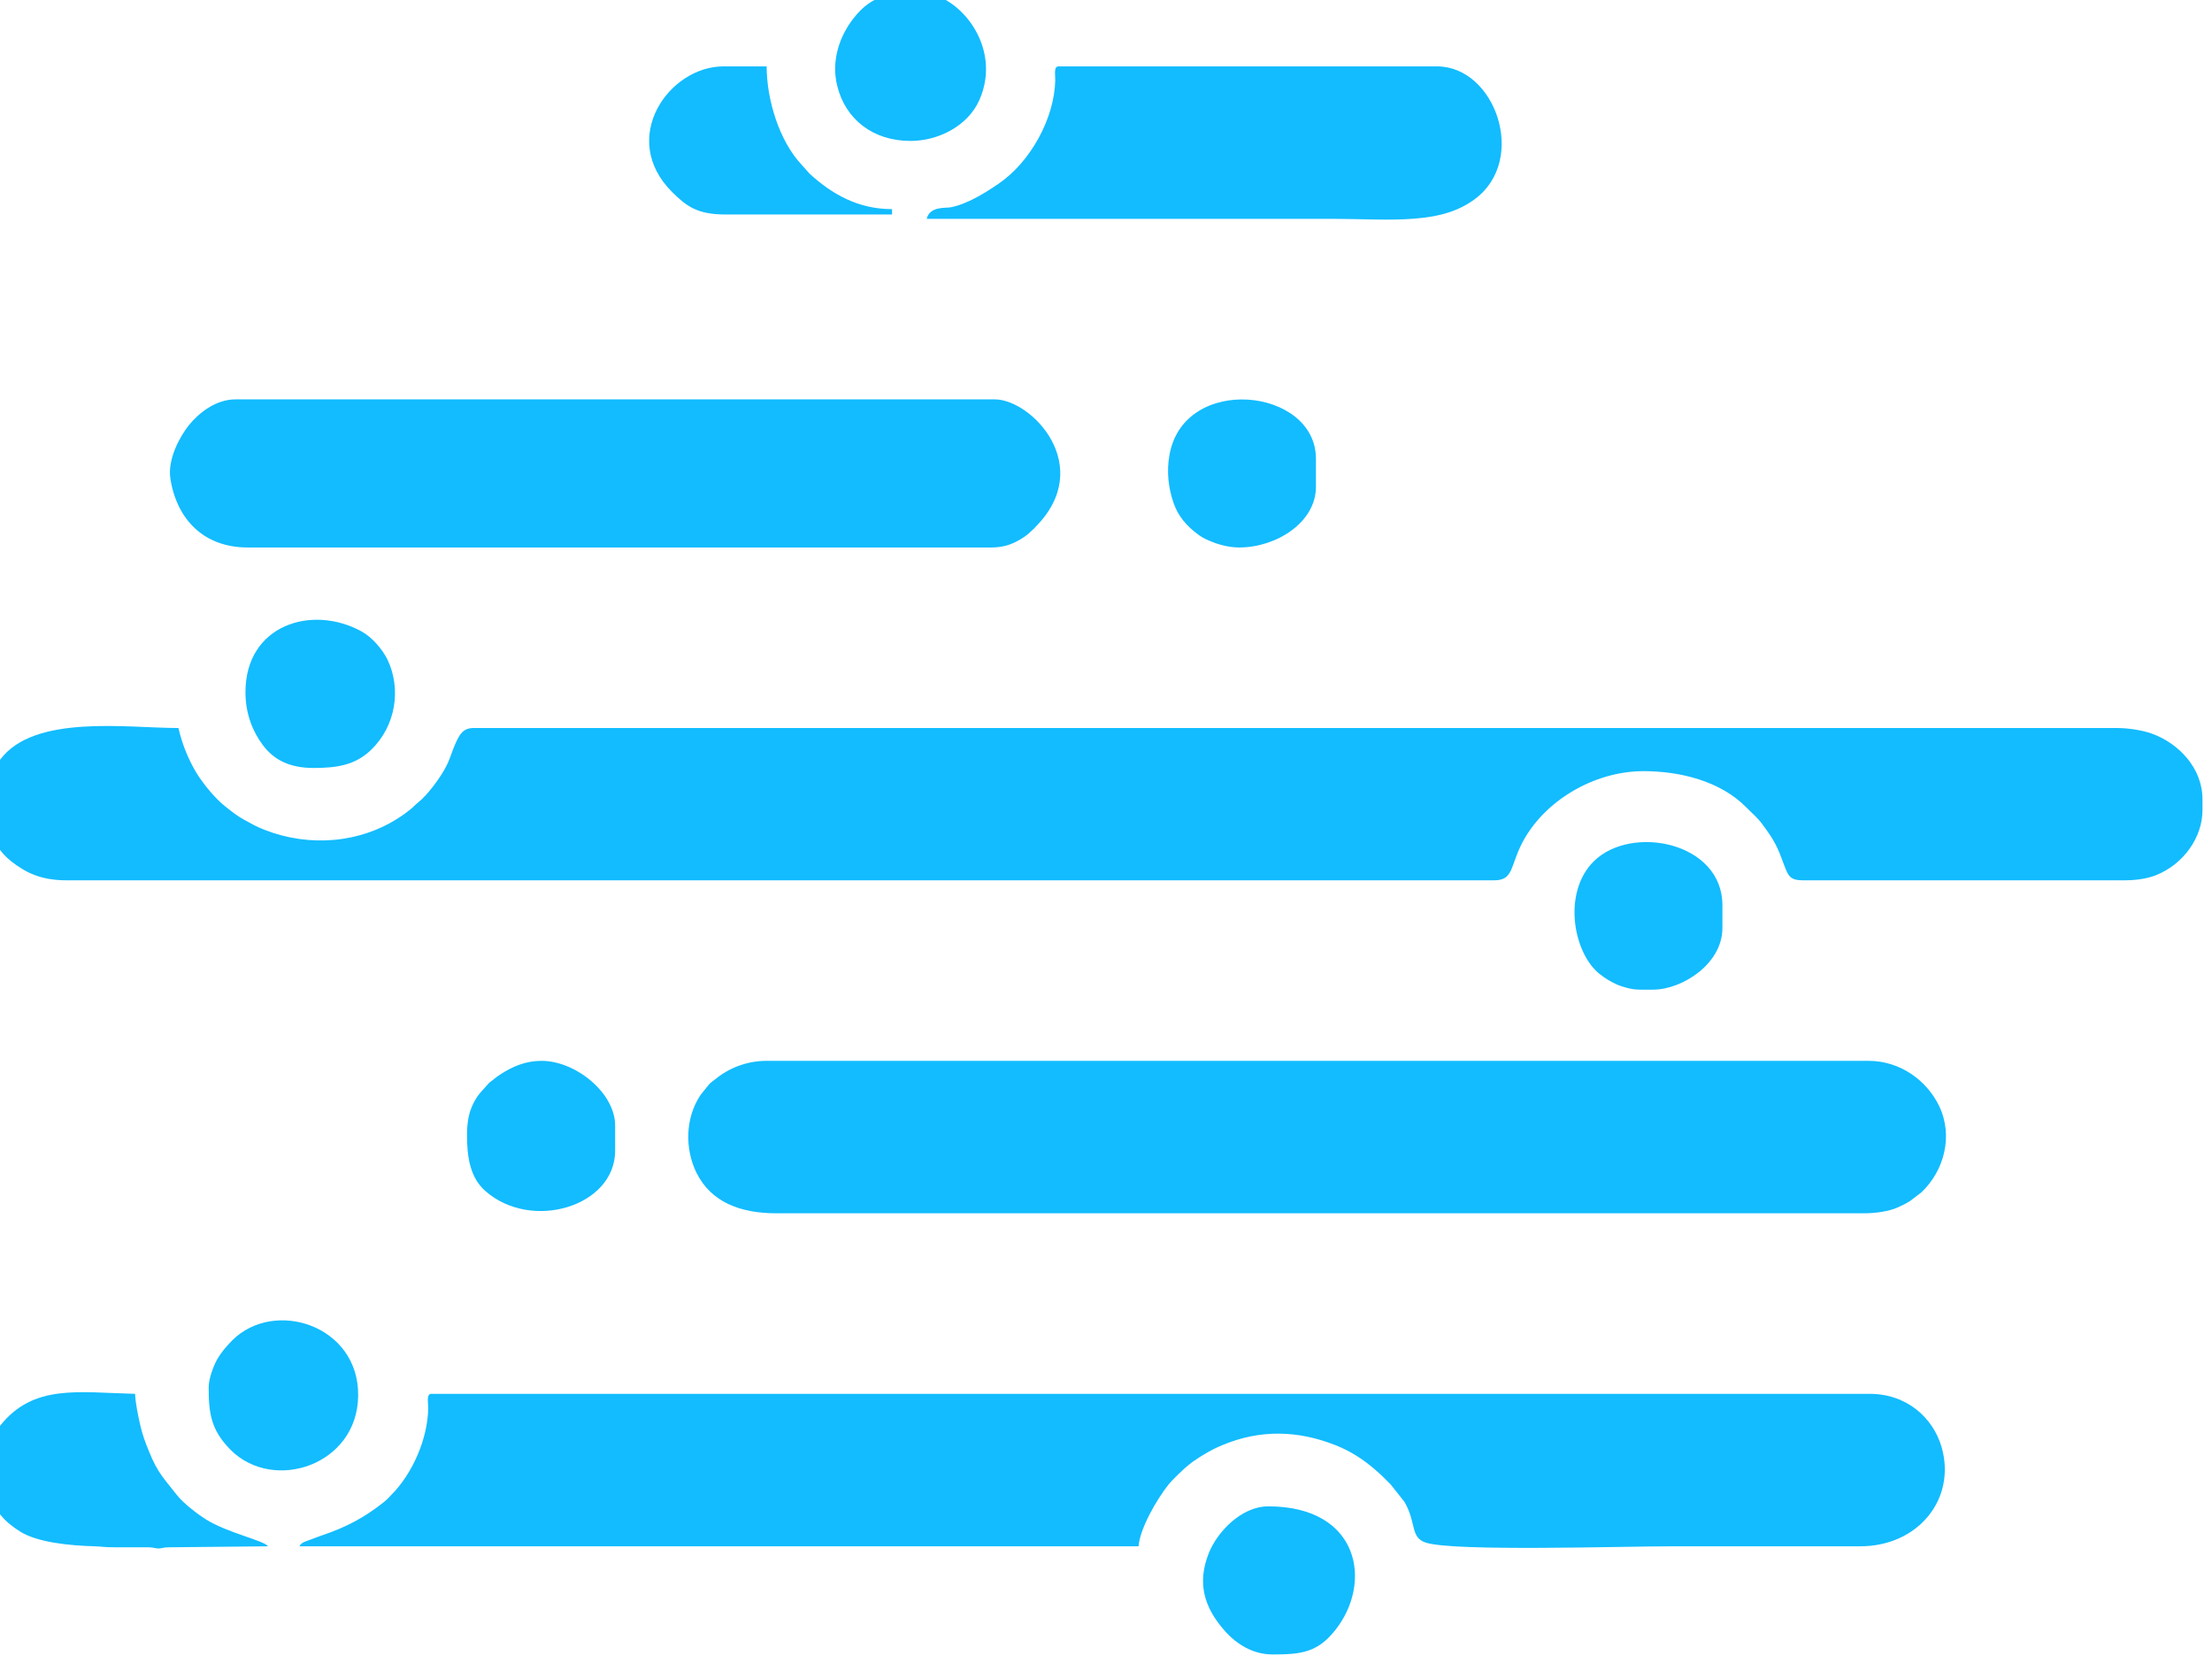 <?xml version="1.0" encoding="UTF-8"?>
<!DOCTYPE svg PUBLIC "-//W3C//DTD SVG 1.1//EN" "http://www.w3.org/Graphics/SVG/1.1/DTD/svg11.dtd">
<!-- Creator: CorelDRAW X7 -->
<svg xmlns="http://www.w3.org/2000/svg" xml:space="preserve" width="132.292mm" height="99.483mm" version="1.1" style="shape-rendering:geometricPrecision; text-rendering:geometricPrecision; image-rendering:optimizeQuality; fill-rule:evenodd; clip-rule:evenodd"
viewBox="0 0 13229 9948"
 xmlns:xlink="http://www.w3.org/1999/xlink">
 <defs>
  <style type="text/css">
   <![CDATA[
    .fil0 {fill:#12BCFF}
   ]]>
  </style>
 </defs>
 <g id="Layer_x0020_1">
  <g id="_361708672">
   <path class="fil0" d="M-72 4749c0,206 12,333 205,449 28,17 43,24 73,36 51,20 117,32 188,32l8543 0c113,0 95,-82 163,-217 129,-256 432,-436 729,-436 222,0 461,61 613,215 33,34 66,60 95,99 80,107 93,139 135,253 22,56 32,86 108,86l1927 0c72,0 138,-11 188,-31 162,-65 277,-224 277,-388l0 -66c0,-186 -142,-335 -304,-393 -53,-19 -137,-33 -207,-33l-9829 0c-65,0 -84,42 -106,88 -22,47 -33,94 -56,138 -33,67 -113,175 -169,219 -19,15 -30,29 -51,45 -21,17 -33,26 -56,41 -238,159 -545,183 -812,78 -52,-20 -79,-37 -125,-62 -42,-23 -73,-49 -110,-78 -59,-46 -133,-136 -173,-202 -48,-81 -83,-165 -107,-267 -309,0 -862,-84 -1066,189 -34,46 -73,127 -73,205z"/>
   <path class="fil0" d="M1791 9250l5018 0c9,-108 109,-281 180,-370 22,-27 66,-69 93,-94 14,-13 37,-31 50,-41 53,-37 116,-75 178,-100 226,-95 453,-89 679,1 91,36 163,84 232,143 38,32 61,56 96,91l83 105c73,127 32,214 130,244 175,53 1169,21 1467,21l1125 0c349,2 579,-283 490,-593 -51,-176 -208,-319 -431,-319l-8601 0c-31,0 -19,52 -19,84 -2,184 -94,394 -222,522 -20,21 -30,32 -54,50 -109,85 -214,141 -349,187 -28,9 -49,18 -76,28 -23,9 -60,17 -69,41z"/>
   <path class="fil0" d="M4643 7258l6505 0c70,0 149,-12 199,-34 33,-15 46,-21 77,-40l69 -53c136,-131 189,-338 104,-515 -73,-151 -230,-270 -423,-270l-6589 0c-116,0 -223,41 -306,109 -14,11 -24,17 -36,29l-52 64c-94,139 -96,325 -25,469 87,174 261,241 477,241z"/>
   <path class="fil0" d="M1481 3275l4449 0c71,0 122,-19 168,-46 19,-11 43,-27 60,-43l30 -28c1,-1 2,-3 3,-4 364,-364 -21,-765 -242,-765l-4540 0c-122,0 -223,85 -279,154 -53,66 -129,203 -111,320 38,244 200,412 462,412z"/>
   <path class="fil0" d="M5542 1309c810,0 1621,0 2431,0 148,0 343,11 485,-1 154,-12 268,-46 365,-119 314,-236 119,-792 -229,-792l-2263 0c-31,0 -19,52 -20,84 -5,226 -147,487 -339,618 -82,56 -186,121 -286,141 -32,6 -124,-8 -144,69z"/>
   <path class="fil0" d="M-72 8694c0,204 -11,343 196,470 102,62 287,82 445,86 42,1 44,6 123,6l200 0c31,1 32,7 58,7 22,-1 27,-7 58,-7l595 -6c-25,-35 -239,-79 -370,-160 -54,-34 -137,-98 -176,-148 -71,-92 -113,-127 -166,-260 -20,-49 -40,-100 -53,-160 -11,-48 -29,-134 -30,-184 -339,-8 -610,-61 -809,193 -25,32 -71,110 -71,163z"/>
   <path class="fil0" d="M4339 1283l996 0 0 -32c-202,0 -359,-89 -493,-212l-49 -55c-131,-139 -208,-386 -208,-587l-259 0c-325,0 -629,430 -306,752 86,85 150,134 319,134z"/>
   <path class="fil0" d="M2793 6793c0,121 16,249 109,331 275,244 777,94 777,-241l0 -149c0,-198 -238,-388 -440,-388 -96,0 -175,34 -248,82 -29,19 -39,30 -66,50l-52 58c-15,17 -33,45 -43,67 -27,53 -37,113 -37,190z"/>
   <path class="fil0" d="M1468 4141c0,133 46,239 104,316 66,89 161,137 303,137 137,0 249,-16 344,-108 151,-146 181,-368 98,-541 -32,-64 -93,-134 -155,-168 -297,-163 -694,-39 -694,364z"/>
   <path class="fil0" d="M7411 3275c221,0 459,-149 459,-363l0 -168c0,-425 -790,-510 -876,-22 -18,100 -6,197 24,285 28,82 79,139 143,187 23,18 42,28 70,40 48,21 114,41 180,41z"/>
   <path class="fil0" d="M9803 5920l84 0c171,0 414,-152 414,-369l0 -136c0,-377 -542,-485 -768,-264 -193,190 -122,557 37,678 34,26 58,41 101,61 34,14 87,30 132,30z"/>
   <path class="fil0" d="M5445 843c168,0 342,-90 411,-242 146,-325 -128,-644 -347,-644l-7 0 -22 0c-143,0 -262,6 -375,152 -85,108 -136,257 -97,408 50,198 214,326 437,326z"/>
   <path class="fil0" d="M7611 9897c168,0 266,-11 371,-141 231,-285 151,-745 -397,-745 -159,0 -303,150 -355,278 -72,179 -30,326 95,467 71,80 168,141 286,141z"/>
   <path class="fil0" d="M1248 8299c0,153 13,255 131,374 256,257 758,93 763,-323 6,-421 -501,-585 -754,-331 -36,37 -65,70 -91,116 -20,36 -49,112 -49,164z"/>
  </g>
 </g>
</svg>
